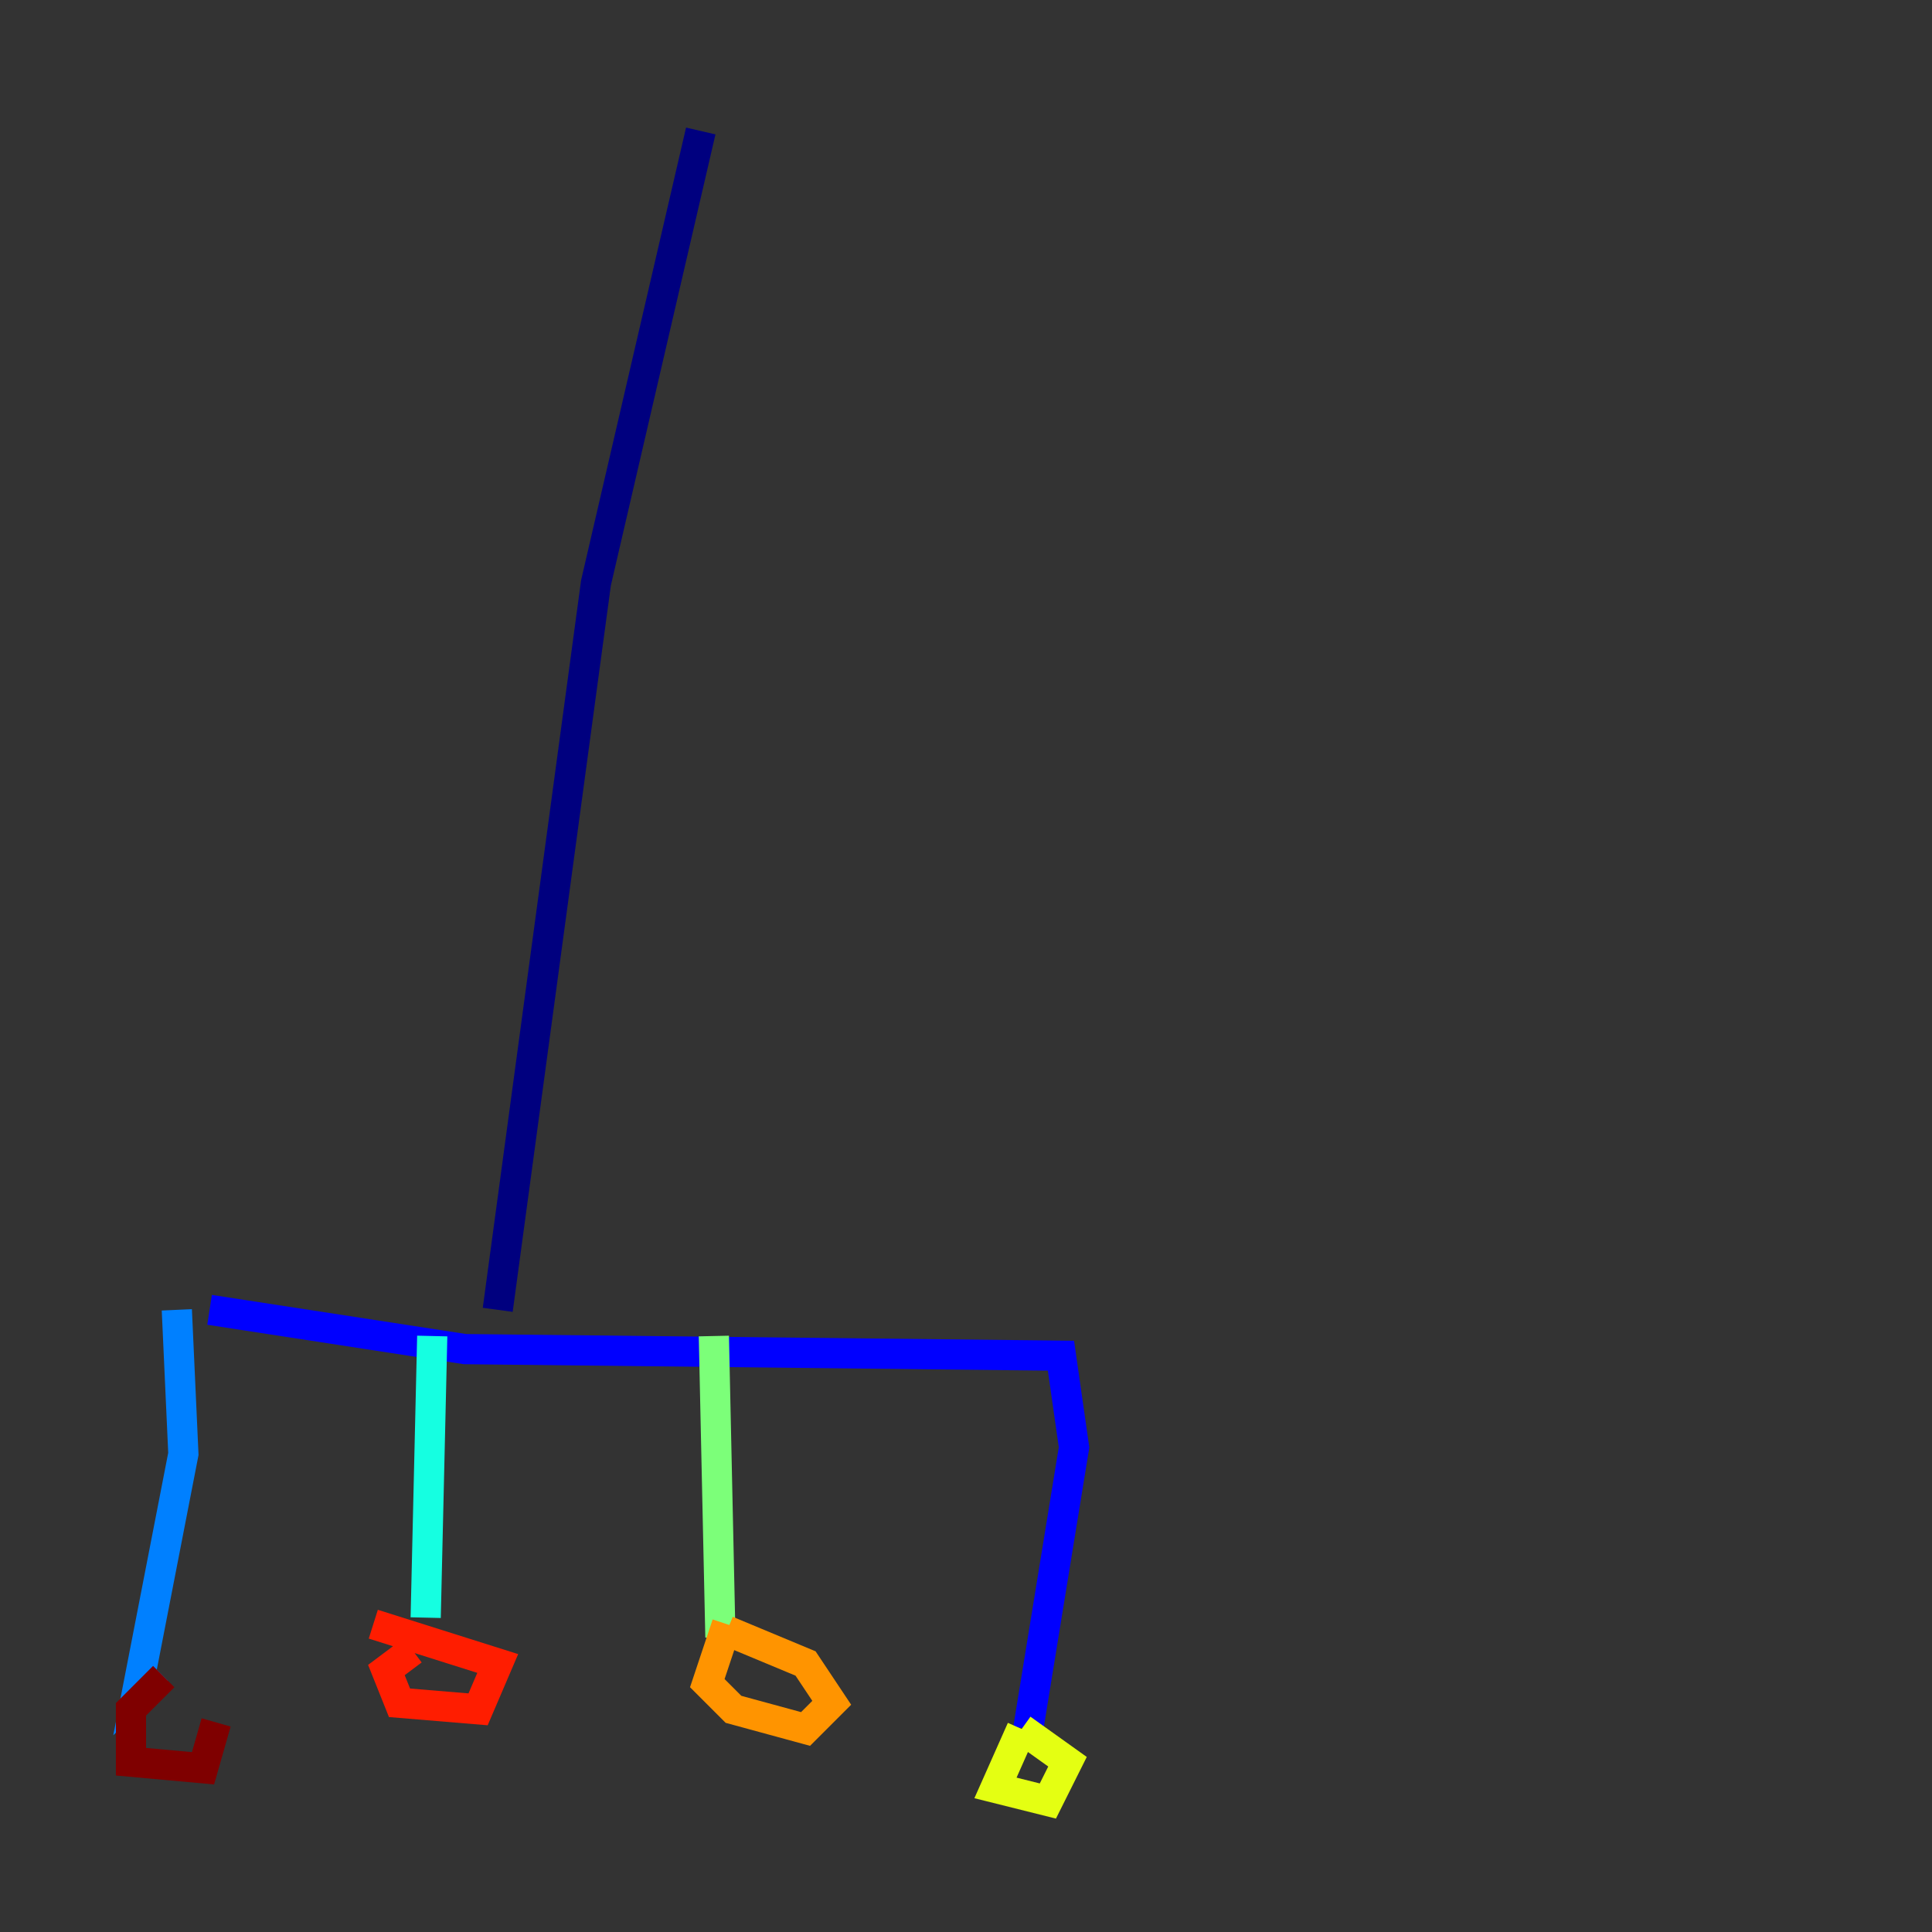 <?xml version="1.0" encoding="utf-8" ?>
<svg baseProfile="tiny" height="128" version="1.2" viewBox="0,0,128,128" width="128" xmlns="http://www.w3.org/2000/svg" xmlns:ev="http://www.w3.org/2001/xml-events" xmlns:xlink="http://www.w3.org/1999/xlink"><rect x="0" y="0" width="128" height="128" fill="#333333" stroke="none"/><defs /><polyline fill="none" points="46.427,8.678 39.485,38.617 32.976,86.78" stroke="#00007f" stroke-width="2" /><polyline fill="none" points="13.885,86.78 30.807,89.383 70.291,89.817 71.159,95.891 68.122,114.549" stroke="#0000ff" stroke-width="2" /><polyline fill="none" points="11.715,86.78 12.149,96.325 9.112,111.946 10.414,110.644" stroke="#0080ff" stroke-width="2" /><polyline fill="none" points="28.637,88.515 28.203,107.173" stroke="#15ffe1" stroke-width="2" /><polyline fill="none" points="47.295,88.515 47.729,108.475" stroke="#7cff79" stroke-width="2" /><polyline fill="none" points="67.688,114.549 65.953,118.454 69.424,119.322 70.725,116.719 67.688,114.549" stroke="#e4ff12" stroke-width="2" /><polyline fill="none" points="48.163,107.607 46.861,111.512 48.597,113.248 53.37,114.549 55.105,112.814 53.37,110.21 48.163,108.041" stroke="#ff9400" stroke-width="2" /><polyline fill="none" points="27.336,109.342 25.6,110.644 26.468,112.814 31.675,113.248 32.976,110.21 24.732,107.607" stroke="#ff1d00" stroke-width="2" /><polyline fill="none" points="10.848,111.078 8.678,113.248 8.678,116.719 13.451,117.153 14.319,114.115" stroke="#7f0000" stroke-width="2" /></svg>